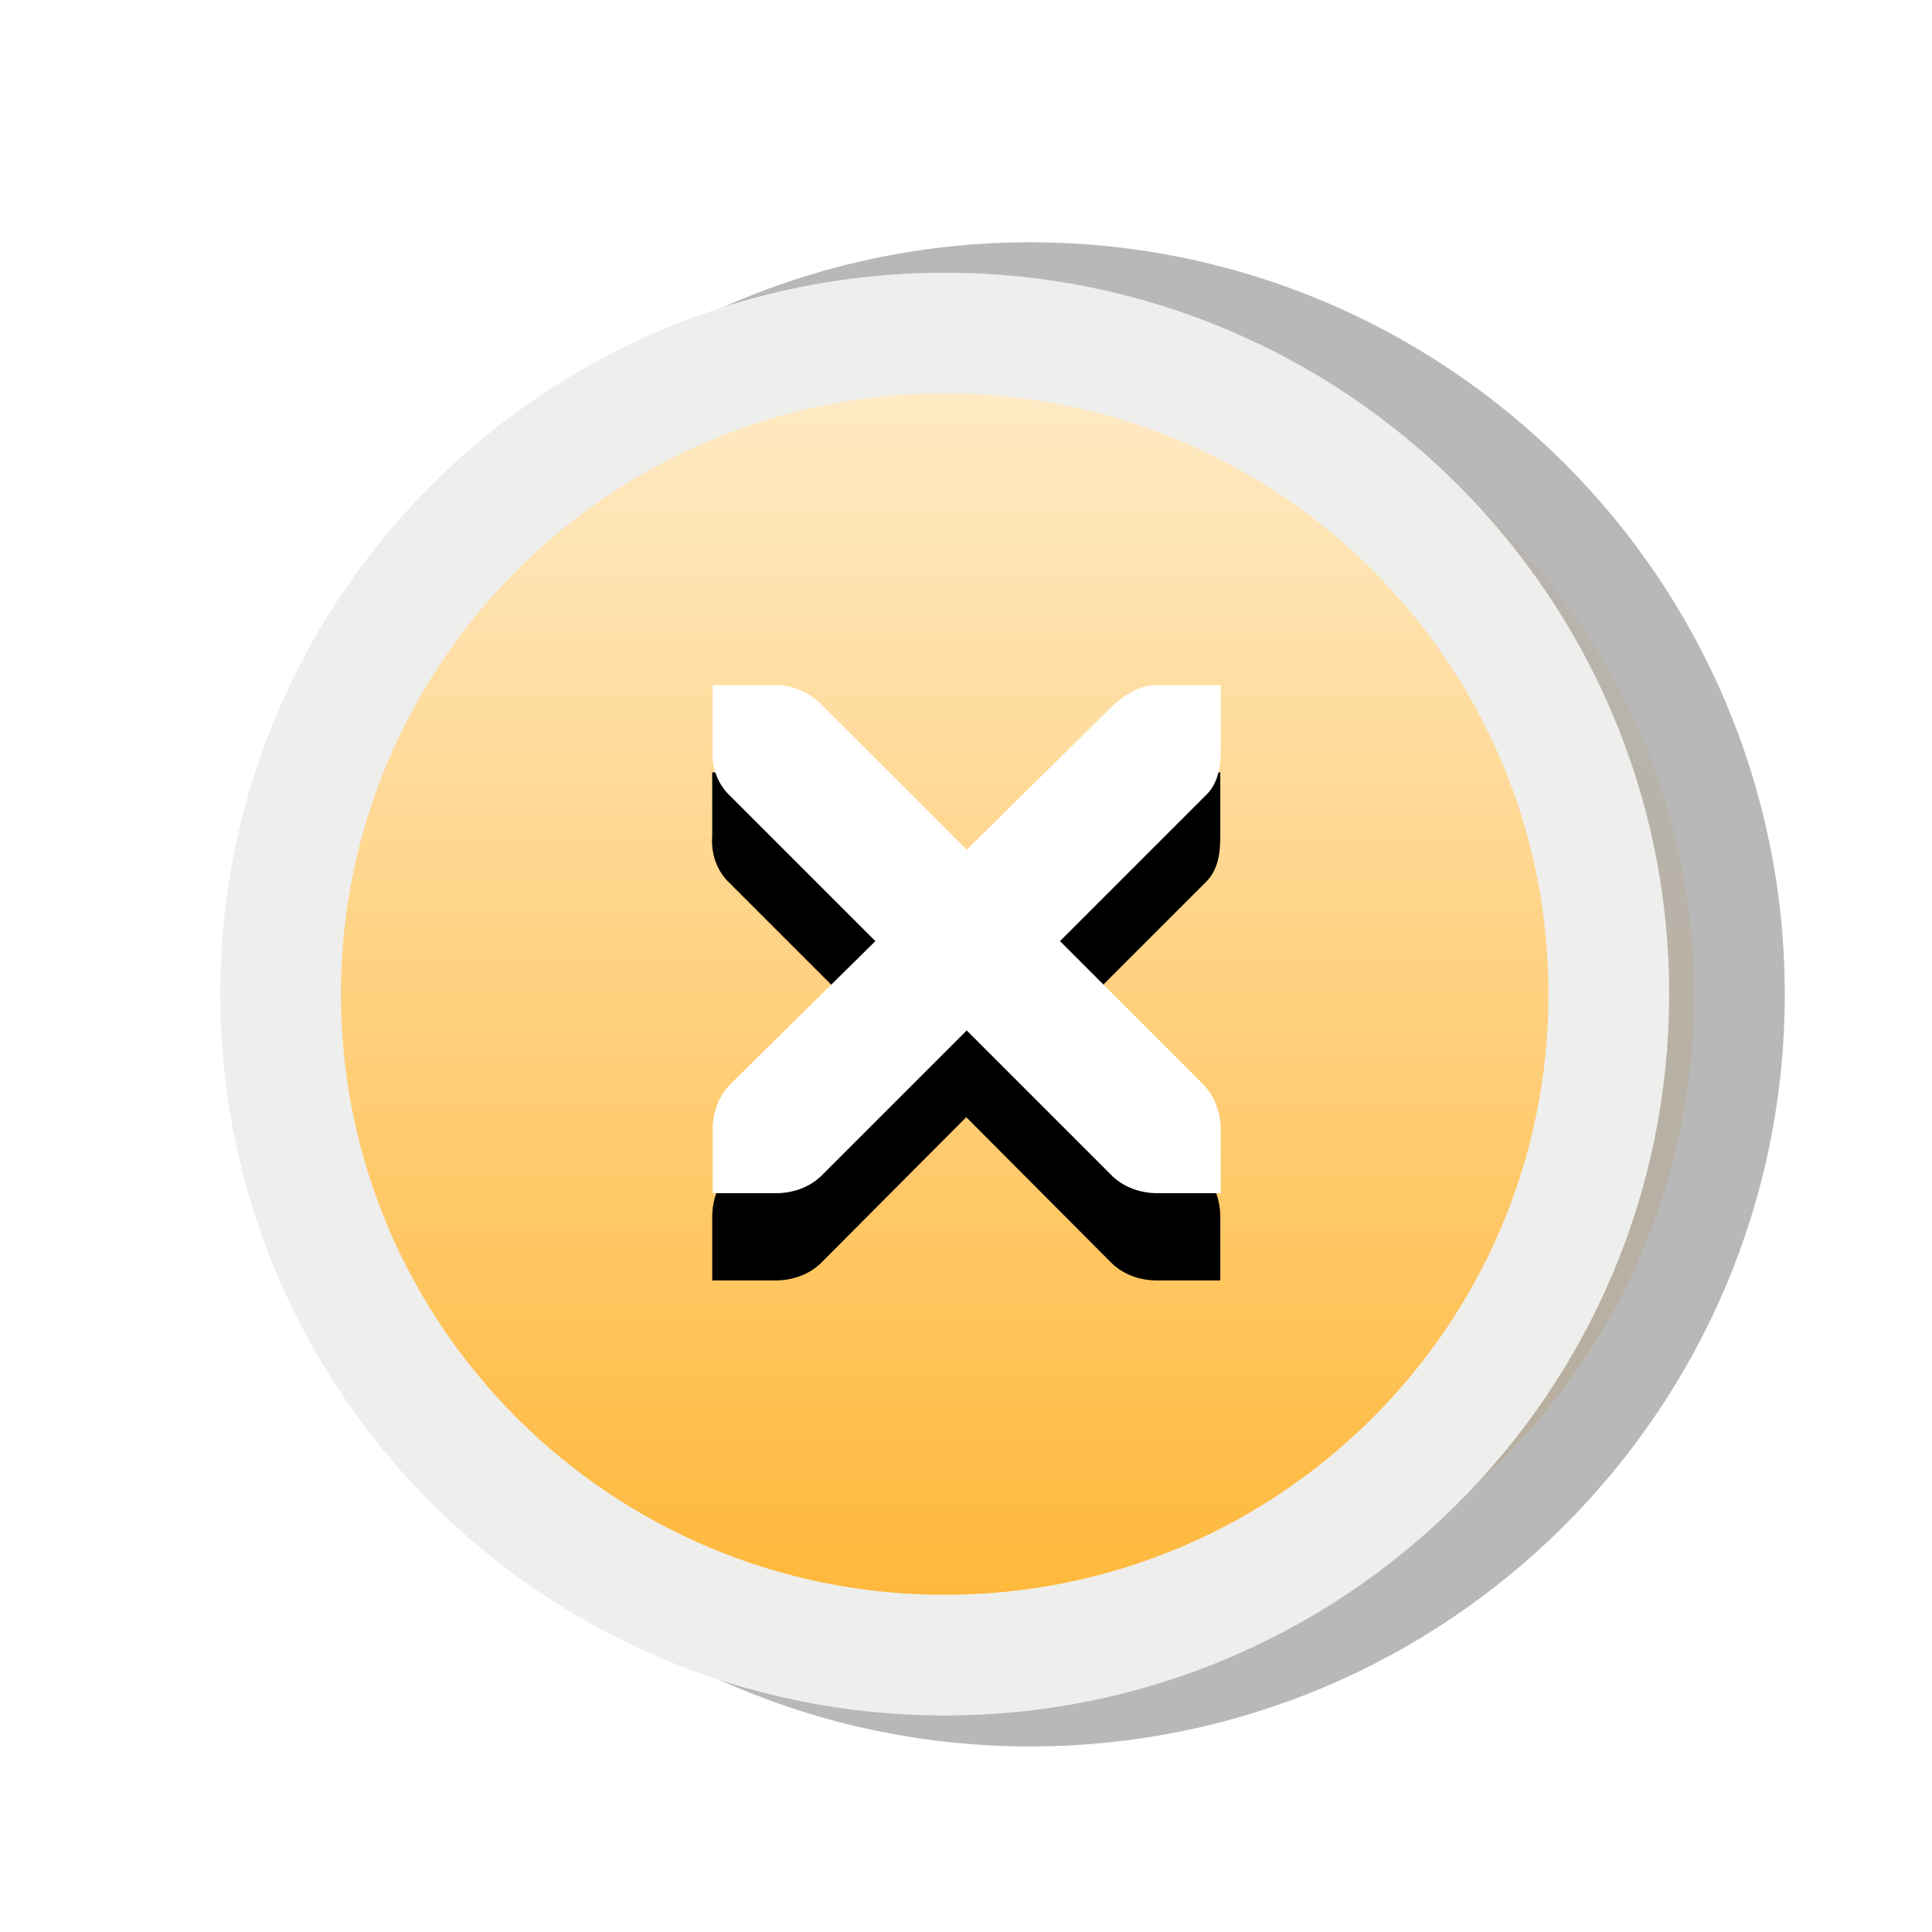 <?xml version="1.0" encoding="UTF-8" standalone="no"?>

<svg
   xmlns:dc="http://purl.org/dc/elements/1.1/"
   xmlns:cc="http://creativecommons.org/ns#"
   xmlns:rdf="http://www.w3.org/1999/02/22-rdf-syntax-ns#"
   xmlns:svg="http://www.w3.org/2000/svg"
   xmlns="http://www.w3.org/2000/svg"
   xmlns:xlink="http://www.w3.org/1999/xlink"
   xmlns:sodipodi="http://sodipodi.sourceforge.net/DTD/sodipodi-0.dtd"
   xmlns:inkscape="http://www.inkscape.org/namespaces/inkscape"
   id="Foreground"
   enable-background="new 0 0 16 16"
   xml:space="preserve"
   height="32"
   viewBox="0 0 23.273 23.273"
   width="32"
   version="1.0"
   y="0px"
   x="0px"
   inkscape:version="0.48.4 r9939"
   sodipodi:docname="close.svg"><sodipodi:namedview
     pagecolor="#ffffff"
     bordercolor="#666666"
     borderopacity="1"
     objecttolerance="10"
     gridtolerance="10"
     guidetolerance="10"
     inkscape:pageopacity="0"
     inkscape:pageshadow="2"
     inkscape:window-width="1366"
     inkscape:window-height="709"
     id="namedview3128"
     showgrid="false"
     inkscape:zoom="16.836842"
     inkscape:cx="28.669806"
     inkscape:cy="16"
     inkscape:window-x="0"
     inkscape:window-y="30"
     inkscape:window-maximized="1"
     inkscape:current-layer="g16402-8" /><defs
     id="defs2397"><linearGradient
       id="linearGradient3764"><stop
         style="stop-color:#ffa300;stop-opacity:1;"
         offset="0"
         id="stop3766" /><stop
         style="stop-color:#ffffff;stop-opacity:1;"
         offset="1"
         id="stop3768" /></linearGradient><filter
       id="filter16494-4"
       width="1.42"
       y="-.209"
       x="-.21"
       height="1.418"
       color-interpolation-filters="sRGB"><feGaussianBlur
         id="feGaussianBlur16496-8"
         stdDeviation="1.328" /></filter><radialGradient
       id="radialGradient16504-1"
       gradientUnits="userSpaceOnUse"
       cy="5.819"
       cx="7.658"
       gradientTransform="matrix(1.047 0 0 1.052 -.363 -.42)"
       r="8.693"><stop
         id="stop16500-8"
         style="stop-color:#7b7b7b"
         offset="0" /><stop
         id="stop16502-0"
         style="stop-color:#101010"
         offset="1" /></radialGradient><filter
       id="filter16524-9"
       width="1.426"
       y="-.213"
       x="-.213"
       height="1.426"
       color-interpolation-filters="sRGB"><feGaussianBlur
         id="feGaussianBlur16526-0"
         stdDeviation="0.71" /></filter><linearGradient
       inkscape:collect="always"
       xlink:href="#linearGradient3764"
       id="linearGradient3770"
       x1="-5.787"
       y1="9.153"
       x2="21.099"
       y2="9.153"
       gradientUnits="userSpaceOnUse" /><linearGradient
       inkscape:collect="always"
       xlink:href="#linearGradient3764"
       id="linearGradient3776"
       gradientUnits="userSpaceOnUse"
       x1="-5.787"
       y1="9.153"
       x2="21.099"
       y2="9.153" /><linearGradient
       inkscape:collect="always"
       xlink:href="#linearGradient3764"
       id="linearGradient3778"
       gradientUnits="userSpaceOnUse"
       x1="-5.787"
       y1="9.153"
       x2="21.099"
       y2="9.153" /></defs><g
     id="g16402-8"
     transform="translate(4.753 2.824)"><g
       id="g3175-4"
       style="fill:url(#linearGradient3770);fill-opacity:1"
       transform="matrix(0,-1,1,0,-1.497,16.81)"><path
         id="path16480-5"
         style="opacity:0.53;color:#000000;fill:url(#linearGradient3776);fill-opacity:1;stroke:#000000;stroke-width:2.182;filter:url(#filter16494-4);enable-background:accumulate"
         d="m 7.656,0.125 c -4.397,0 -7.969,3.582 -7.969,8 0,4.418 3.571,8 7.969,8 4.397,0 7.969,-3.582 7.969,-8 0,-4.418 -3.571,-8 -7.969,-8 z"
         xlink:href="#path2394-32"
         transform="translate(0,1.028)"
         inkscape:connector-curvature="0" /><path
         id="path2394-32"
         style="color:#000000;fill:url(#linearGradient3778);fill-opacity:1;stroke:#eeeeec;stroke-width:1.454;enable-background:accumulate"
         d="m -0.304,8.124 c 0,-4.418 3.565,-8 7.963,-8 4.397,0 7.963,3.582 7.963,8 0,4.418 -3.565,8 -7.963,8 -4.397,0 -7.963,-3.582 -7.963,-8 z"
         clip-rule="evenodd"
         inkscape:connector-curvature="0" /></g><g
       id="g27275-6-6"
       style="fill:#ffffff"
       transform="matrix(0.765,0,0,0.765,1.364,2.239)"><g
         id="g27277-1-1"
         style="fill:#ffffff"
         transform="translate(-41,-760)"><path
           id="path16506-5"
           style="text-indent:0;text-transform:none;block-progression:tb;color:#bebebe;fill:#000000;filter:url(#filter16524-9);enable-background:new"
           d="m 44.219,764.19 v 1 c -0.022,0.281 0.071,0.555 0.281,0.75 l 2.281,2.281 -2.281,2.25 c -0.188,0.188 -0.281,0.453 -0.281,0.719 v 1 h 1 c 0.265,0 0.531,-0.093 0.719,-0.281 l 2.281,-2.29 2.281,2.29 c 0.188,0.188 0.453,0.281 0.719,0.281 h 1 v -1 c -8e-6,-0.265 -0.093,-0.531 -0.281,-0.719 l -2.25,-2.25 2.281,-2.281 c 0.216,-0.199 0.25,-0.464 0.25,-0.75 v -1 h -1 c -0.241,0.007 -0.422,0.082 -0.688,0.312 l -2.312,2.281 -2.282,-2.28 c -0.178,-0.184 -0.433,-0.301 -0.688,-0.312 -0.01,-4.6e-4 -0.021,-1.2e-4 -0.031,0 h -1 z"
           xlink:href="#path27279-0-5"
           transform="translate(0,1.354)"
           inkscape:connector-curvature="0" /><path
           id="path27279-0-5"
           d="m 44.226,764.17 h 1 c 0.01,-1.2e-4 0.021,-4.6e-4 0.031,0 0.255,0.011 0.51,0.129 0.688,0.312 l 2.281,2.281 2.312,-2.281 c 0.266,-0.231 0.447,-0.305 0.688,-0.312 h 1 v 1 c 0,0.286 -0.034,0.551 -0.25,0.75 l -2.281,2.281 2.25,2.25 c 0.188,0.188 0.281,0.453 0.281,0.719 v 1 h -1 c -0.265,-10e-6 -0.531,-0.093 -0.719,-0.281 l -2.281,-2.281 -2.281,2.281 c -0.188,0.188 -0.453,0.281 -0.719,0.281 h -1 v -1 c -3e-6,-0.265 0.093,-0.531 0.281,-0.719 l 2.281,-2.25 -2.281,-2.281 c -0.211,-0.195 -0.303,-0.469 -0.281,-0.75 v -1 z"
           style="text-indent:0;text-transform:none;block-progression:tb;color:#bebebe;fill:#ffffff;enable-background:new"
           inkscape:connector-curvature="0" /></g></g></g></svg>